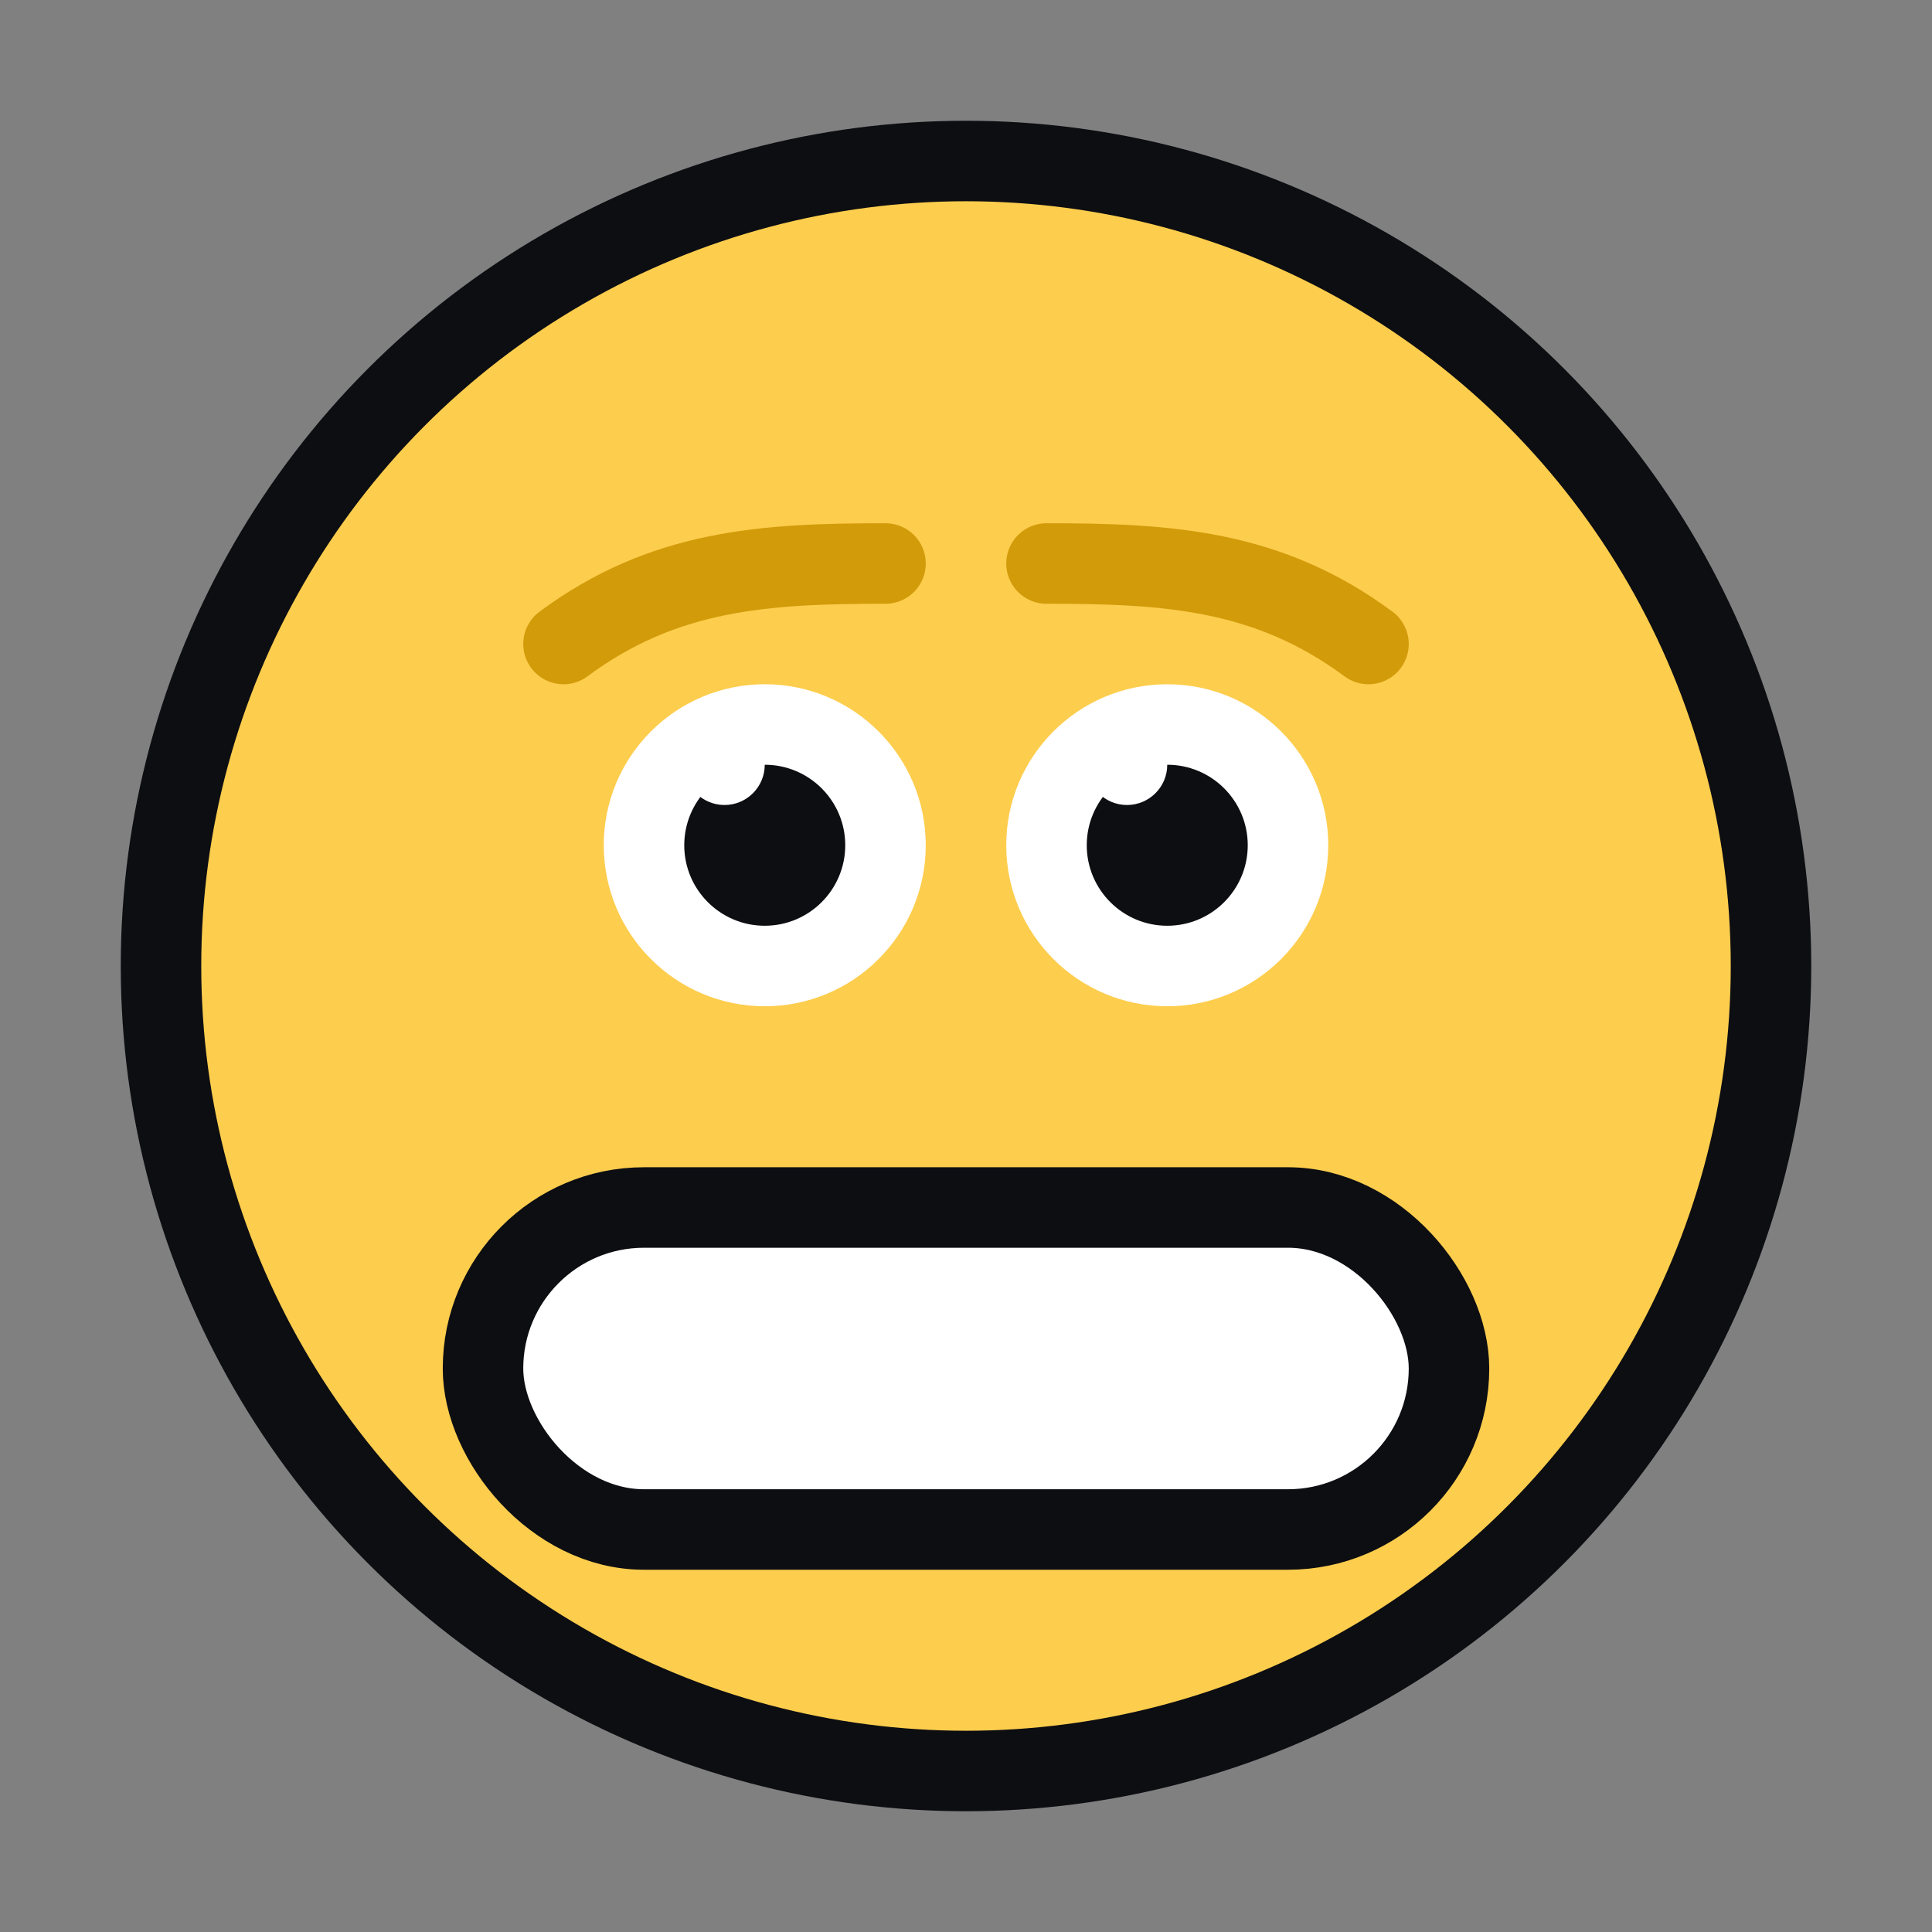<svg xmlns="http://www.w3.org/2000/svg" fill="none" viewBox="0 0 12 12" height="12" width="12">
<rect x="0" y="0" width="12" height="12" fill="#808080" stroke="none"/>
<circle stroke-width="0.5" stroke="#0D0E12" fill="#FDCD4D" r="5" cy="6" cx="6"></circle>
<path fill="white" d="M5.75 5.25C5.75 5.802 5.302 6.25 4.75 6.25C4.198 6.25 3.75 5.802 3.75 5.25C3.75 4.698 4.198 4.25 4.75 4.25C5.302 4.25 5.75 4.698 5.75 5.25Z"></path>
<path fill="#0D0E12" d="M5.25 5.25C5.25 5.526 5.026 5.75 4.75 5.75C4.474 5.75 4.25 5.526 4.25 5.25C4.25 4.974 4.474 4.75 4.75 4.75C5.026 4.75 5.25 4.974 5.25 5.25Z"></path>
<path fill="white" d="M4.75 4.75C4.75 4.888 4.638 5 4.5 5C4.362 5 4.25 4.888 4.25 4.75C4.25 4.612 4.362 4.5 4.5 4.5C4.638 4.5 4.75 4.612 4.75 4.75Z"></path>
<path fill="white" d="M8.25 5.25C8.25 5.802 7.802 6.25 7.25 6.25C6.698 6.25 6.25 5.802 6.25 5.25C6.25 4.698 6.698 4.25 7.25 4.25C7.802 4.25 8.25 4.698 8.25 5.25Z"></path>
<path fill="#0D0E12" d="M7.75 5.25C7.75 5.526 7.526 5.75 7.25 5.75C6.974 5.75 6.75 5.526 6.75 5.25C6.75 4.974 6.974 4.75 7.25 4.75C7.526 4.75 7.75 4.974 7.75 5.25Z"></path>
<path fill="white" d="M7.25 4.75C7.25 4.888 7.138 5 7 5C6.862 5 6.75 4.888 6.75 4.75C6.75 4.612 6.862 4.5 7 4.5C7.138 4.5 7.25 4.612 7.25 4.75Z"></path>
<path stroke-linecap="round" stroke-width="0.5" stroke="#D29B09" d="M3.5 4C4.125 3.537 4.75 3.5 5.5 3.5"></path>
<path stroke-linecap="round" stroke-width="0.5" stroke="#D29B09" d="M8.5 4C7.875 3.537 7.25 3.5 6.5 3.5"></path>
<rect stroke-width="0.5" stroke="#0D0E12" fill="white" rx="1" height="2" width="6" y="7.5" x="3"></rect>
</svg>
